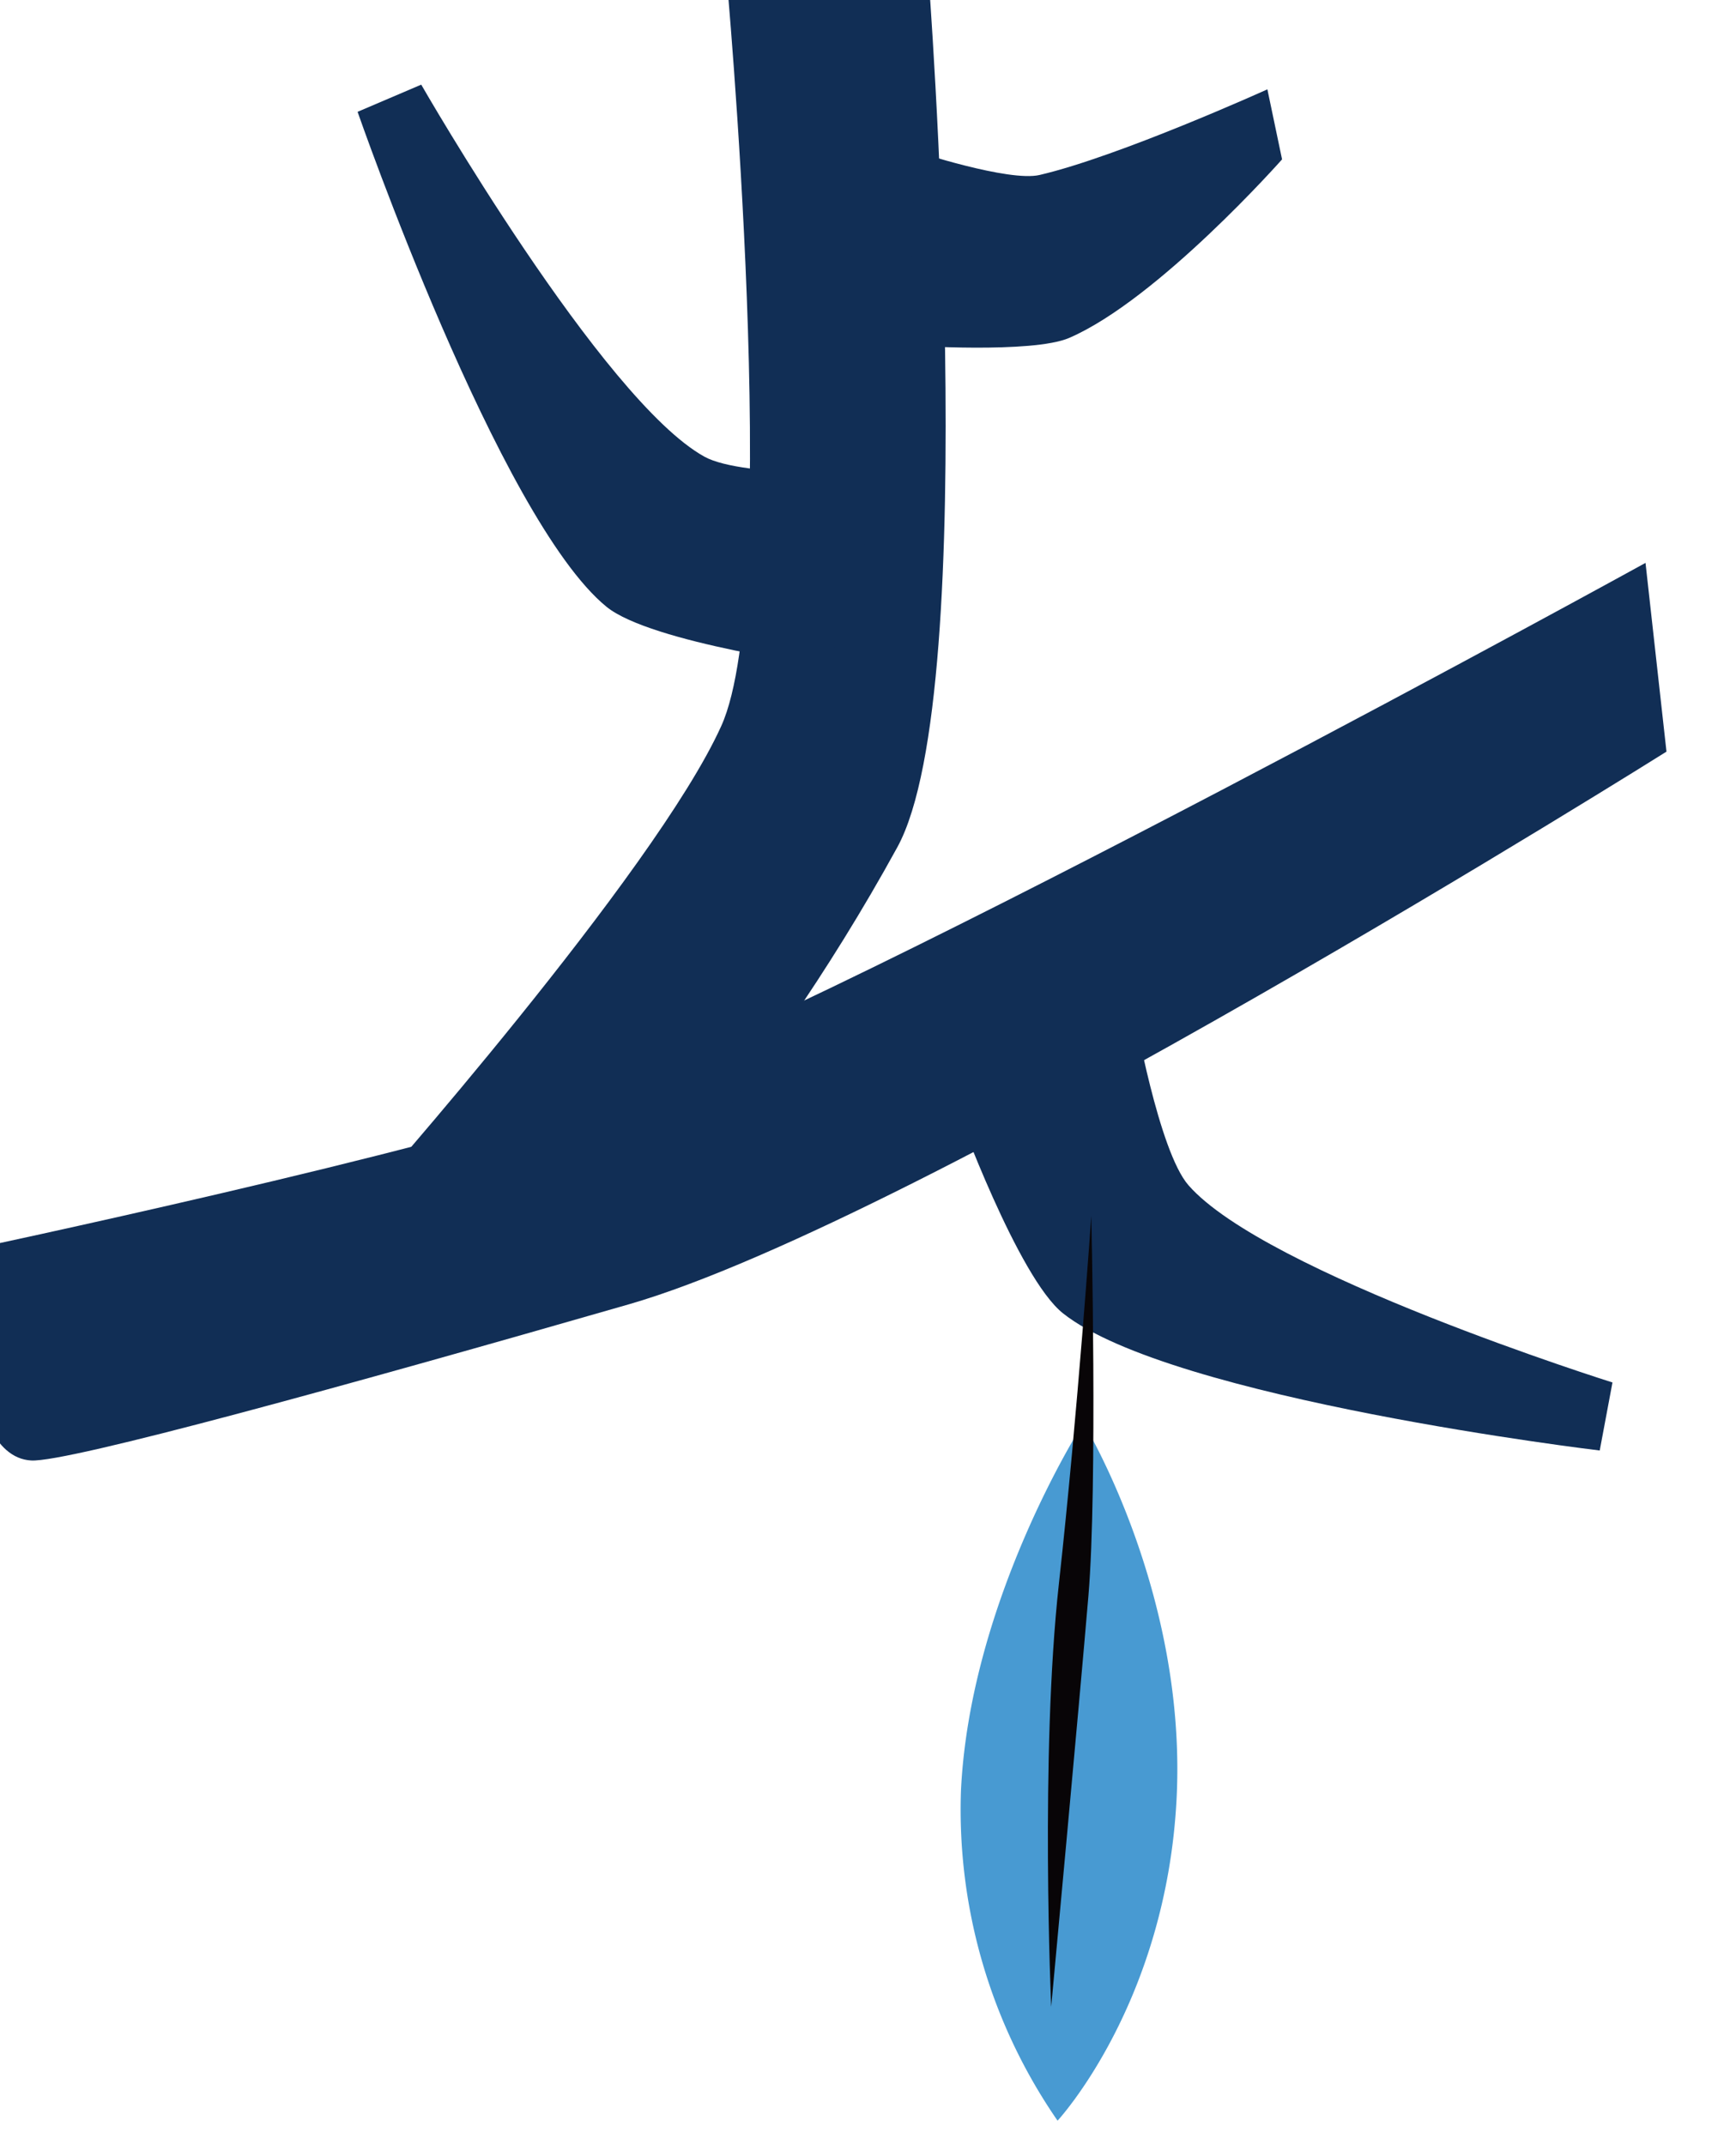 <svg id="图层_1" data-name="图层 1" xmlns="http://www.w3.org/2000/svg" viewBox="0 0 207.01 255.66"><defs><style>.cls-1{fill:#112e55;}.cls-2{fill:#489ad2;}.cls-3{fill:#080507;}</style></defs><title>树枝01</title><path class="cls-1" d="M198.72,89.6S109.8,145.44,75,155.48C41.73,165.05,8.11,174.35,3.72,174.1c-9-.5-8-25-8-25s56.66-12,74.71-18.67c33-12.26,125.79-63.33,125.79-63.33Z"/><path class="cls-1" d="M110.68-3.37S117.28,82.26,107,101c-16.63,30.33-36.77,50.94-40,53.89-6.69,6-23.37-11.94-23.37-11.94S78.07,104.09,86,86.56c7.38-16.24.57-90.11.57-90.11Z"/><path class="cls-1" d="M192.28,164.8s-41.37-13-50.56-23.51c-3.56-4.06-6.46-20.62-6.46-20.62L114.1,132.22s7.28,20.07,12.66,24.34c12.93,10.26,64,16.35,64,16.35Z"/><path class="cls-1" d="M151.13,10.65s-17.67,8-27.17,10.21c-3.67.85-14.83-2.83-14.83-2.83l-.81,23.15s14.78,1,19.18-.9C138.1,35.7,152.88,19,152.88,19Z"/><path class="cls-1" d="M50.23,10.09S71.82,47.71,84,54.44c4.73,2.61,21.52,1.9,21.52,1.9L98.8,79.47s-21.17-2.81-26.48-7.14c-12.8-10.44-29.68-59-29.68-59Z"/><path class="cls-2" d="M126.11,252.8s13-14,14.2-38.53-11.12-44.64-11.12-44.64-13.52,21-14.6,43.85A65.22,65.22,0,0,0,126.11,252.8Z"/><path class="cls-3" d="M125.35,239.22s3.34-35.95,4.44-49,.34-45.27.34-45.27-1.6,23.37-3.86,43.82S125.35,239.22,125.35,239.22Z"/></svg>